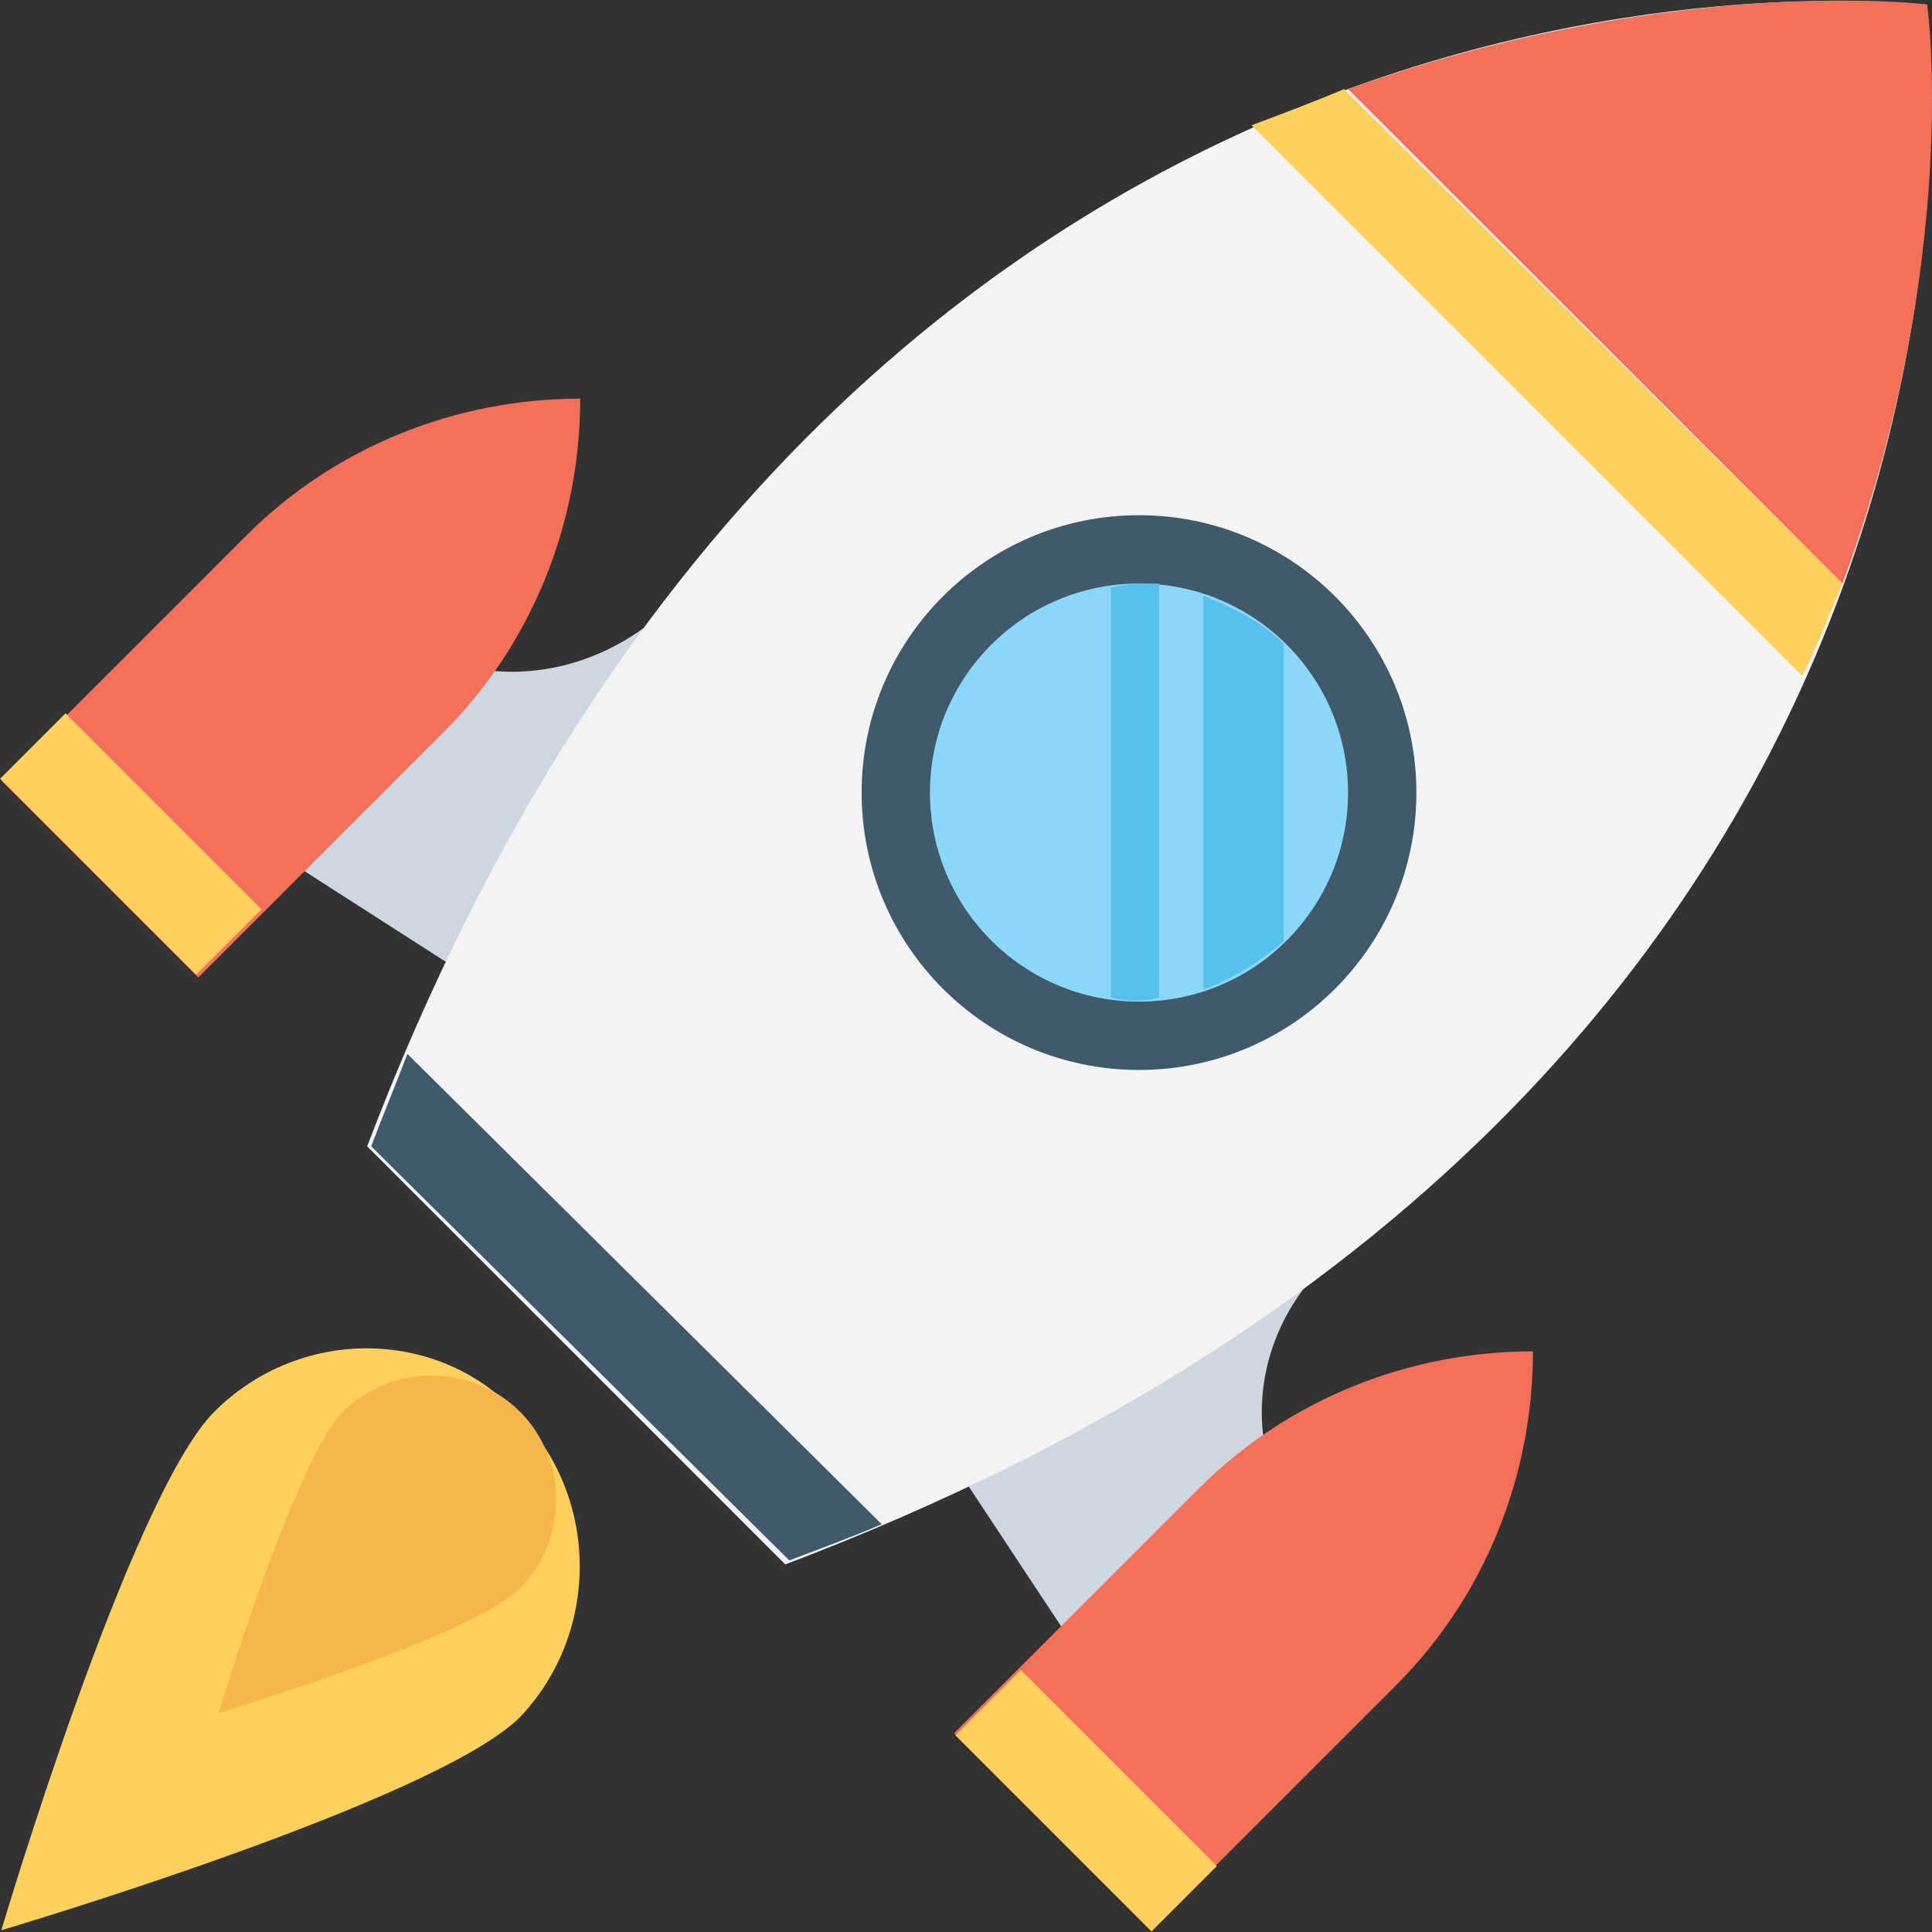 <?xml version="1.0" encoding="iso-8859-1"?>
<!-- Generator: Adobe Illustrator 19.0.0, SVG Export Plug-In . SVG Version: 6.00 Build 0)  -->
<svg width="208" height="208" version="1.1" id="Layer_1" xmlns="http://www.w3.org/2000/svg" xmlns:xlink="http://www.w3.org/1999/xlink" x="0px" y="0px"
	 viewBox="0 0 512.644 512.644" style="enable-background:new 0 0 512.644 512.644;" xml:space="preserve">
<rect x="0" y="0" width="512.644" height="512.644" fill="#333333" stroke="none"/>
<path fill="#CED6E0" d="M359.828,328.707L246.761,378.84l37.333,56.533l52.267-48
	C331.028,366.04,339.561,342.573,359.828,328.707z"/>
<path fill="#F3705A" class="colorA" d="M305.428,512.173l65.067-65.067c23.467-23.467,36.267-55.467,36.267-88.533
	c-33.067,0-65.067,12.8-88.533,36.267l-65.067,65.067L305.428,512.173z"/>
<path fill="#CED6E0" d="M120.894,176.173l-42.667,53.333l56.533,36.267l50.133-113.067
	C168.894,174.04,143.294,182.573,120.894,176.173z"/>
<path fill="#F3705A" class="colorA" d="M0.361,207.107l65.067-65.067c23.467-23.467,55.467-36.267,88.533-36.267
	c0,33.067-12.8,65.067-36.267,88.533l-65.067,65.067L0.361,207.107z"/>
<g>
	
		<rect x="275.85" y="440.988" transform="matrix(-0.707 0.707 -0.707 -0.707 829.693 611.906)" fill="#FFD15C" width="24.533" height="73.599"/>
	
		<rect x="22.428" y="187.135" transform="matrix(-0.707 0.707 -0.707 -0.707 217.574 357.748)" fill="#FFD15C" width="24.533" height="73.599"/>
</g>
<path fill="#F3F3F3" class="colorB" d="M208.361,415.107C551.828,284.973,510.228-3.027,511.294,1.24
	c4.267,1.067-283.733-39.467-413.867,302.933L208.361,415.107z"/>
<g>
	<path fill="#415A6B" class="colorC" d="M108.094,279.64c-3.2,8.533-6.4,16-9.6,24.533L209.428,414.04c8.533-3.2,17.067-6.4,24.533-9.6
		L108.094,279.64z"/>
	<circle fill="#415A6B" class="colorC" cx="302.228" cy="210.307" r="73.6"/>
</g>
<circle fill="#8AD7F8" cx="302.228" cy="210.307" r="55.467"/>
<g>
	<path fill="#55C0EB" d="M340.628,249.773V170.84c-6.4-6.4-13.867-9.6-21.333-12.8v104.533
		C327.828,259.373,334.228,255.107,340.628,249.773z"/>
	<path fill="#55C0EB" d="M294.761,155.907v108.8c4.267,1.067,8.533,1.067,12.8,0V154.84
		C303.294,154.84,299.028,154.84,294.761,155.907z"/>
</g>
<path fill="#FFD15C" d="M332.094,33.24l146.133,146.133c4.267-8.533,7.467-17.067,10.667-24.533L356.628,23.64
	C349.161,26.84,340.628,30.04,332.094,33.24z"/>
<path fill="#F3705A" class="colorA" d="M488.894,154.84c32-86.4,22.4-155.733,22.4-153.6c2.133,0-67.2-8.533-153.6,22.4L488.894,154.84z"/>
<path fill="#FFD15C" d="M137.961,455.64c-22.4,22.4-137.6,56.533-137.6,56.533s34.133-115.2,56.533-137.6
	c22.4-22.4,58.667-22.4,80,0C159.294,396.973,159.294,433.24,137.961,455.64z"/>
<path fill="#F7B64C" d="M137.961,421.507c-12.8,12.8-80,33.067-80,33.067s20.267-67.2,33.067-80
	c12.8-12.8,34.133-12.8,46.933,0C150.761,387.373,150.761,408.707,137.961,421.507z"/>
<g>
</g>
<g>
</g>
<g>
</g>
<g>
</g>
<g>
</g>
<g>
</g>
<g>
</g>
<g>
</g>
<g>
</g>
<g>
</g>
<g>
</g>
<g>
</g>
<g>
</g>
<g>
</g>
<g>
</g>
</svg>
